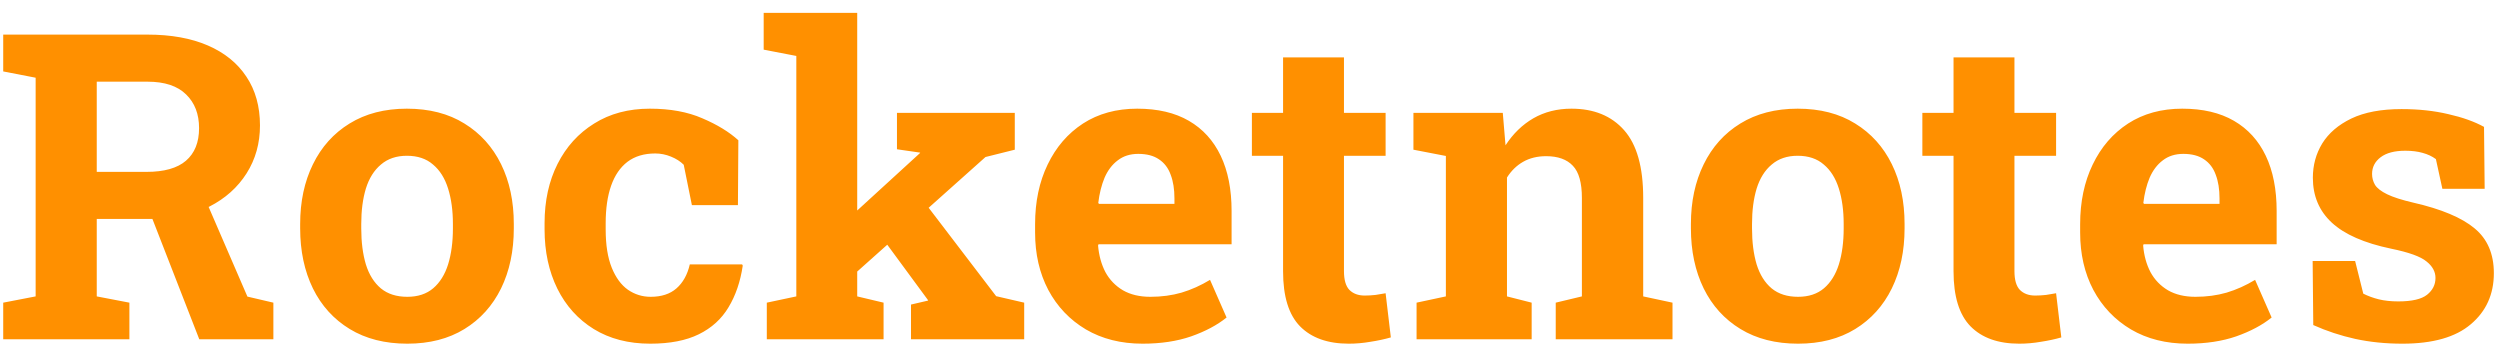 <svg width="140" height="20" viewBox="0 0 140 20" fill="none" xmlns="http://www.w3.org/2000/svg">
<path d="M0.18 19V16.949L1.996 16.598V4.352L0.18 4V1.938H8.266C9.578 1.938 10.703 2.141 11.641 2.547C12.578 2.953 13.297 3.535 13.797 4.293C14.305 5.051 14.559 5.961 14.559 7.023C14.559 8.023 14.309 8.918 13.809 9.707C13.309 10.496 12.613 11.117 11.723 11.57C10.832 12.023 9.805 12.254 8.641 12.262H5.418V16.598L7.246 16.949V19H0.18ZM11.16 19L8.289 11.629L11.371 10.867L13.855 16.609L15.309 16.949V19H11.16ZM5.418 9.625H8.207C9.191 9.625 9.926 9.418 10.41 9.004C10.902 8.582 11.148 7.973 11.148 7.176C11.148 6.387 10.906 5.758 10.422 5.289C9.938 4.812 9.219 4.574 8.266 4.574H5.418V9.625ZM22.809 19.246C21.559 19.246 20.484 18.973 19.586 18.426C18.688 17.879 18 17.121 17.523 16.152C17.047 15.176 16.809 14.055 16.809 12.789V12.543C16.809 11.285 17.047 10.172 17.523 9.203C18 8.227 18.684 7.465 19.574 6.918C20.473 6.363 21.543 6.086 22.785 6.086C24.043 6.086 25.117 6.363 26.008 6.918C26.898 7.465 27.582 8.223 28.059 9.191C28.535 10.16 28.773 11.277 28.773 12.543V12.789C28.773 14.055 28.535 15.176 28.059 16.152C27.582 17.121 26.898 17.879 26.008 18.426C25.117 18.973 24.051 19.246 22.809 19.246ZM22.809 16.621C23.402 16.621 23.887 16.461 24.262 16.141C24.637 15.82 24.914 15.375 25.094 14.805C25.273 14.227 25.363 13.555 25.363 12.789V12.543C25.363 11.793 25.273 11.133 25.094 10.562C24.914 9.984 24.633 9.535 24.25 9.215C23.875 8.887 23.387 8.723 22.785 8.723C22.199 8.723 21.715 8.887 21.332 9.215C20.949 9.535 20.668 9.984 20.488 10.562C20.316 11.133 20.23 11.793 20.23 12.543V12.789C20.23 13.555 20.316 14.227 20.488 14.805C20.668 15.383 20.949 15.832 21.332 16.152C21.715 16.465 22.207 16.621 22.809 16.621ZM36.414 19.246C35.195 19.246 34.141 18.973 33.25 18.426C32.367 17.879 31.688 17.125 31.211 16.164C30.734 15.195 30.496 14.09 30.496 12.848V12.496C30.496 11.246 30.738 10.141 31.223 9.18C31.707 8.219 32.391 7.465 33.273 6.918C34.156 6.363 35.195 6.086 36.391 6.086C37.531 6.086 38.512 6.266 39.332 6.625C40.16 6.977 40.832 7.387 41.348 7.855L41.324 11.488H38.746L38.289 9.227C38.102 9.039 37.863 8.887 37.574 8.77C37.285 8.652 36.992 8.594 36.695 8.594C36.07 8.594 35.551 8.75 35.137 9.062C34.73 9.375 34.426 9.82 34.223 10.398C34.02 10.977 33.918 11.676 33.918 12.496V12.848C33.918 13.715 34.031 14.43 34.258 14.992C34.484 15.547 34.785 15.957 35.16 16.223C35.543 16.488 35.969 16.621 36.438 16.621C37.039 16.621 37.52 16.465 37.879 16.152C38.246 15.832 38.496 15.383 38.629 14.805H41.559L41.594 14.875C41.461 15.773 41.195 16.551 40.797 17.207C40.406 17.863 39.852 18.367 39.133 18.719C38.422 19.07 37.516 19.246 36.414 19.246ZM42.941 19V16.949L44.594 16.598V3.133L42.766 2.781V0.719H48.004V16.598L49.48 16.949V19H42.941ZM51.016 19V17.055L51.977 16.832L51.953 16.785L49.445 13.375L51.625 11.137L55.785 16.586L57.355 16.949V19H51.016ZM47.641 15.531L46 13.621L51.508 8.582L51.531 8.547L50.23 8.359V6.32H56.828V8.383L55.188 8.793L47.641 15.531ZM63.988 19.246C62.777 19.246 61.719 18.98 60.812 18.449C59.906 17.91 59.203 17.172 58.703 16.234C58.211 15.297 57.965 14.227 57.965 13.023V12.555C57.965 11.297 58.199 10.184 58.668 9.215C59.137 8.238 59.797 7.473 60.648 6.918C61.508 6.363 62.52 6.086 63.684 6.086C64.832 6.086 65.797 6.312 66.578 6.766C67.359 7.219 67.953 7.871 68.359 8.723C68.766 9.574 68.969 10.605 68.969 11.816V13.68H61.516L61.492 13.75C61.539 14.305 61.676 14.801 61.902 15.238C62.137 15.668 62.465 16.008 62.887 16.258C63.309 16.5 63.82 16.621 64.422 16.621C65.047 16.621 65.629 16.543 66.168 16.387C66.715 16.223 67.246 15.984 67.762 15.672L68.688 17.781C68.164 18.203 67.504 18.555 66.707 18.836C65.918 19.109 65.012 19.246 63.988 19.246ZM61.539 11.418H65.769V11.113C65.769 10.598 65.699 10.156 65.559 9.789C65.426 9.414 65.207 9.125 64.902 8.922C64.606 8.719 64.219 8.617 63.742 8.617C63.289 8.617 62.906 8.738 62.594 8.98C62.281 9.215 62.035 9.539 61.855 9.953C61.684 10.367 61.566 10.836 61.504 11.359L61.539 11.418ZM75.531 19.246C74.352 19.246 73.441 18.922 72.801 18.273C72.168 17.625 71.852 16.598 71.852 15.191V8.723H70.106V6.32H71.852V3.215H75.262V6.32H77.594V8.723H75.262V15.18C75.262 15.672 75.363 16.023 75.566 16.234C75.777 16.445 76.062 16.551 76.422 16.551C76.617 16.551 76.82 16.539 77.031 16.516C77.25 16.484 77.438 16.453 77.594 16.422L77.887 18.895C77.535 18.996 77.152 19.078 76.738 19.141C76.332 19.211 75.93 19.246 75.531 19.246ZM79.328 19V16.949L80.969 16.598V8.734L79.152 8.383V6.32H84.156L84.309 8.137C84.731 7.488 85.25 6.984 85.867 6.625C86.492 6.266 87.203 6.086 88 6.086C89.258 6.086 90.242 6.488 90.953 7.293C91.664 8.098 92.019 9.359 92.019 11.078V16.598L93.66 16.949V19H87.121V16.949L88.586 16.598V11.09C88.586 10.238 88.418 9.637 88.082 9.285C87.746 8.926 87.246 8.746 86.582 8.746C86.09 8.746 85.66 8.852 85.293 9.062C84.934 9.266 84.633 9.559 84.391 9.941V16.598L85.773 16.949V19H79.328ZM100.691 19.246C99.441 19.246 98.367 18.973 97.469 18.426C96.57 17.879 95.883 17.121 95.406 16.152C94.93 15.176 94.691 14.055 94.691 12.789V12.543C94.691 11.285 94.93 10.172 95.406 9.203C95.883 8.227 96.566 7.465 97.457 6.918C98.356 6.363 99.426 6.086 100.668 6.086C101.926 6.086 103 6.363 103.891 6.918C104.781 7.465 105.465 8.223 105.941 9.191C106.418 10.16 106.656 11.277 106.656 12.543V12.789C106.656 14.055 106.418 15.176 105.941 16.152C105.465 17.121 104.781 17.879 103.891 18.426C103 18.973 101.934 19.246 100.691 19.246ZM100.691 16.621C101.285 16.621 101.77 16.461 102.145 16.141C102.52 15.82 102.797 15.375 102.977 14.805C103.156 14.227 103.246 13.555 103.246 12.789V12.543C103.246 11.793 103.156 11.133 102.977 10.562C102.797 9.984 102.516 9.535 102.133 9.215C101.758 8.887 101.27 8.723 100.668 8.723C100.082 8.723 99.598 8.887 99.215 9.215C98.832 9.535 98.551 9.984 98.371 10.562C98.199 11.133 98.113 11.793 98.113 12.543V12.789C98.113 13.555 98.199 14.227 98.371 14.805C98.551 15.383 98.832 15.832 99.215 16.152C99.598 16.465 100.09 16.621 100.691 16.621ZM113.078 19.246C111.898 19.246 110.988 18.922 110.348 18.273C109.715 17.625 109.398 16.598 109.398 15.191V8.723H107.652V6.32H109.398V3.215H112.809V6.32H115.141V8.723H112.809V15.18C112.809 15.672 112.91 16.023 113.113 16.234C113.324 16.445 113.609 16.551 113.969 16.551C114.164 16.551 114.367 16.539 114.578 16.516C114.797 16.484 114.984 16.453 115.141 16.422L115.434 18.895C115.082 18.996 114.699 19.078 114.285 19.141C113.879 19.211 113.477 19.246 113.078 19.246ZM122.512 19.246C121.301 19.246 120.242 18.98 119.336 18.449C118.43 17.91 117.727 17.172 117.227 16.234C116.734 15.297 116.488 14.227 116.488 13.023V12.555C116.488 11.297 116.723 10.184 117.191 9.215C117.66 8.238 118.32 7.473 119.172 6.918C120.031 6.363 121.043 6.086 122.207 6.086C123.355 6.086 124.32 6.312 125.102 6.766C125.883 7.219 126.477 7.871 126.883 8.723C127.289 9.574 127.492 10.605 127.492 11.816V13.68H120.039L120.016 13.75C120.062 14.305 120.199 14.801 120.426 15.238C120.66 15.668 120.988 16.008 121.41 16.258C121.832 16.5 122.344 16.621 122.945 16.621C123.57 16.621 124.152 16.543 124.691 16.387C125.238 16.223 125.77 15.984 126.285 15.672L127.211 17.781C126.688 18.203 126.027 18.555 125.23 18.836C124.441 19.109 123.535 19.246 122.512 19.246ZM120.062 11.418H124.293V11.113C124.293 10.598 124.223 10.156 124.082 9.789C123.949 9.414 123.73 9.125 123.426 8.922C123.129 8.719 122.742 8.617 122.266 8.617C121.812 8.617 121.43 8.738 121.117 8.98C120.805 9.215 120.559 9.539 120.379 9.953C120.207 10.367 120.09 10.836 120.027 11.359L120.062 11.418ZM134.535 19.246C133.59 19.246 132.707 19.156 131.887 18.977C131.074 18.797 130.293 18.539 129.543 18.203L129.508 14.617H131.887L132.344 16.445C132.609 16.578 132.898 16.684 133.211 16.762C133.531 16.84 133.895 16.879 134.301 16.879C135.066 16.879 135.605 16.754 135.918 16.504C136.23 16.254 136.387 15.941 136.387 15.566C136.387 15.215 136.219 14.906 135.883 14.641C135.555 14.367 134.895 14.129 133.902 13.926C132.402 13.613 131.297 13.129 130.586 12.473C129.875 11.816 129.52 10.977 129.52 9.953C129.52 9.25 129.695 8.609 130.047 8.031C130.406 7.453 130.949 6.988 131.676 6.637C132.41 6.285 133.348 6.109 134.488 6.109C135.441 6.109 136.312 6.203 137.102 6.391C137.898 6.57 138.566 6.809 139.105 7.105L139.141 10.574H136.773L136.41 8.91C136.199 8.754 135.949 8.637 135.66 8.559C135.379 8.48 135.059 8.441 134.699 8.441C134.098 8.441 133.637 8.562 133.316 8.805C132.996 9.047 132.836 9.359 132.836 9.742C132.836 9.961 132.891 10.164 133 10.352C133.117 10.539 133.344 10.715 133.68 10.879C134.016 11.043 134.504 11.199 135.145 11.348C136.715 11.707 137.859 12.188 138.578 12.789C139.297 13.383 139.656 14.219 139.656 15.297C139.656 16.477 139.227 17.43 138.367 18.156C137.516 18.883 136.238 19.246 134.535 19.246Z" fill="#FF9000"/>
</svg>
